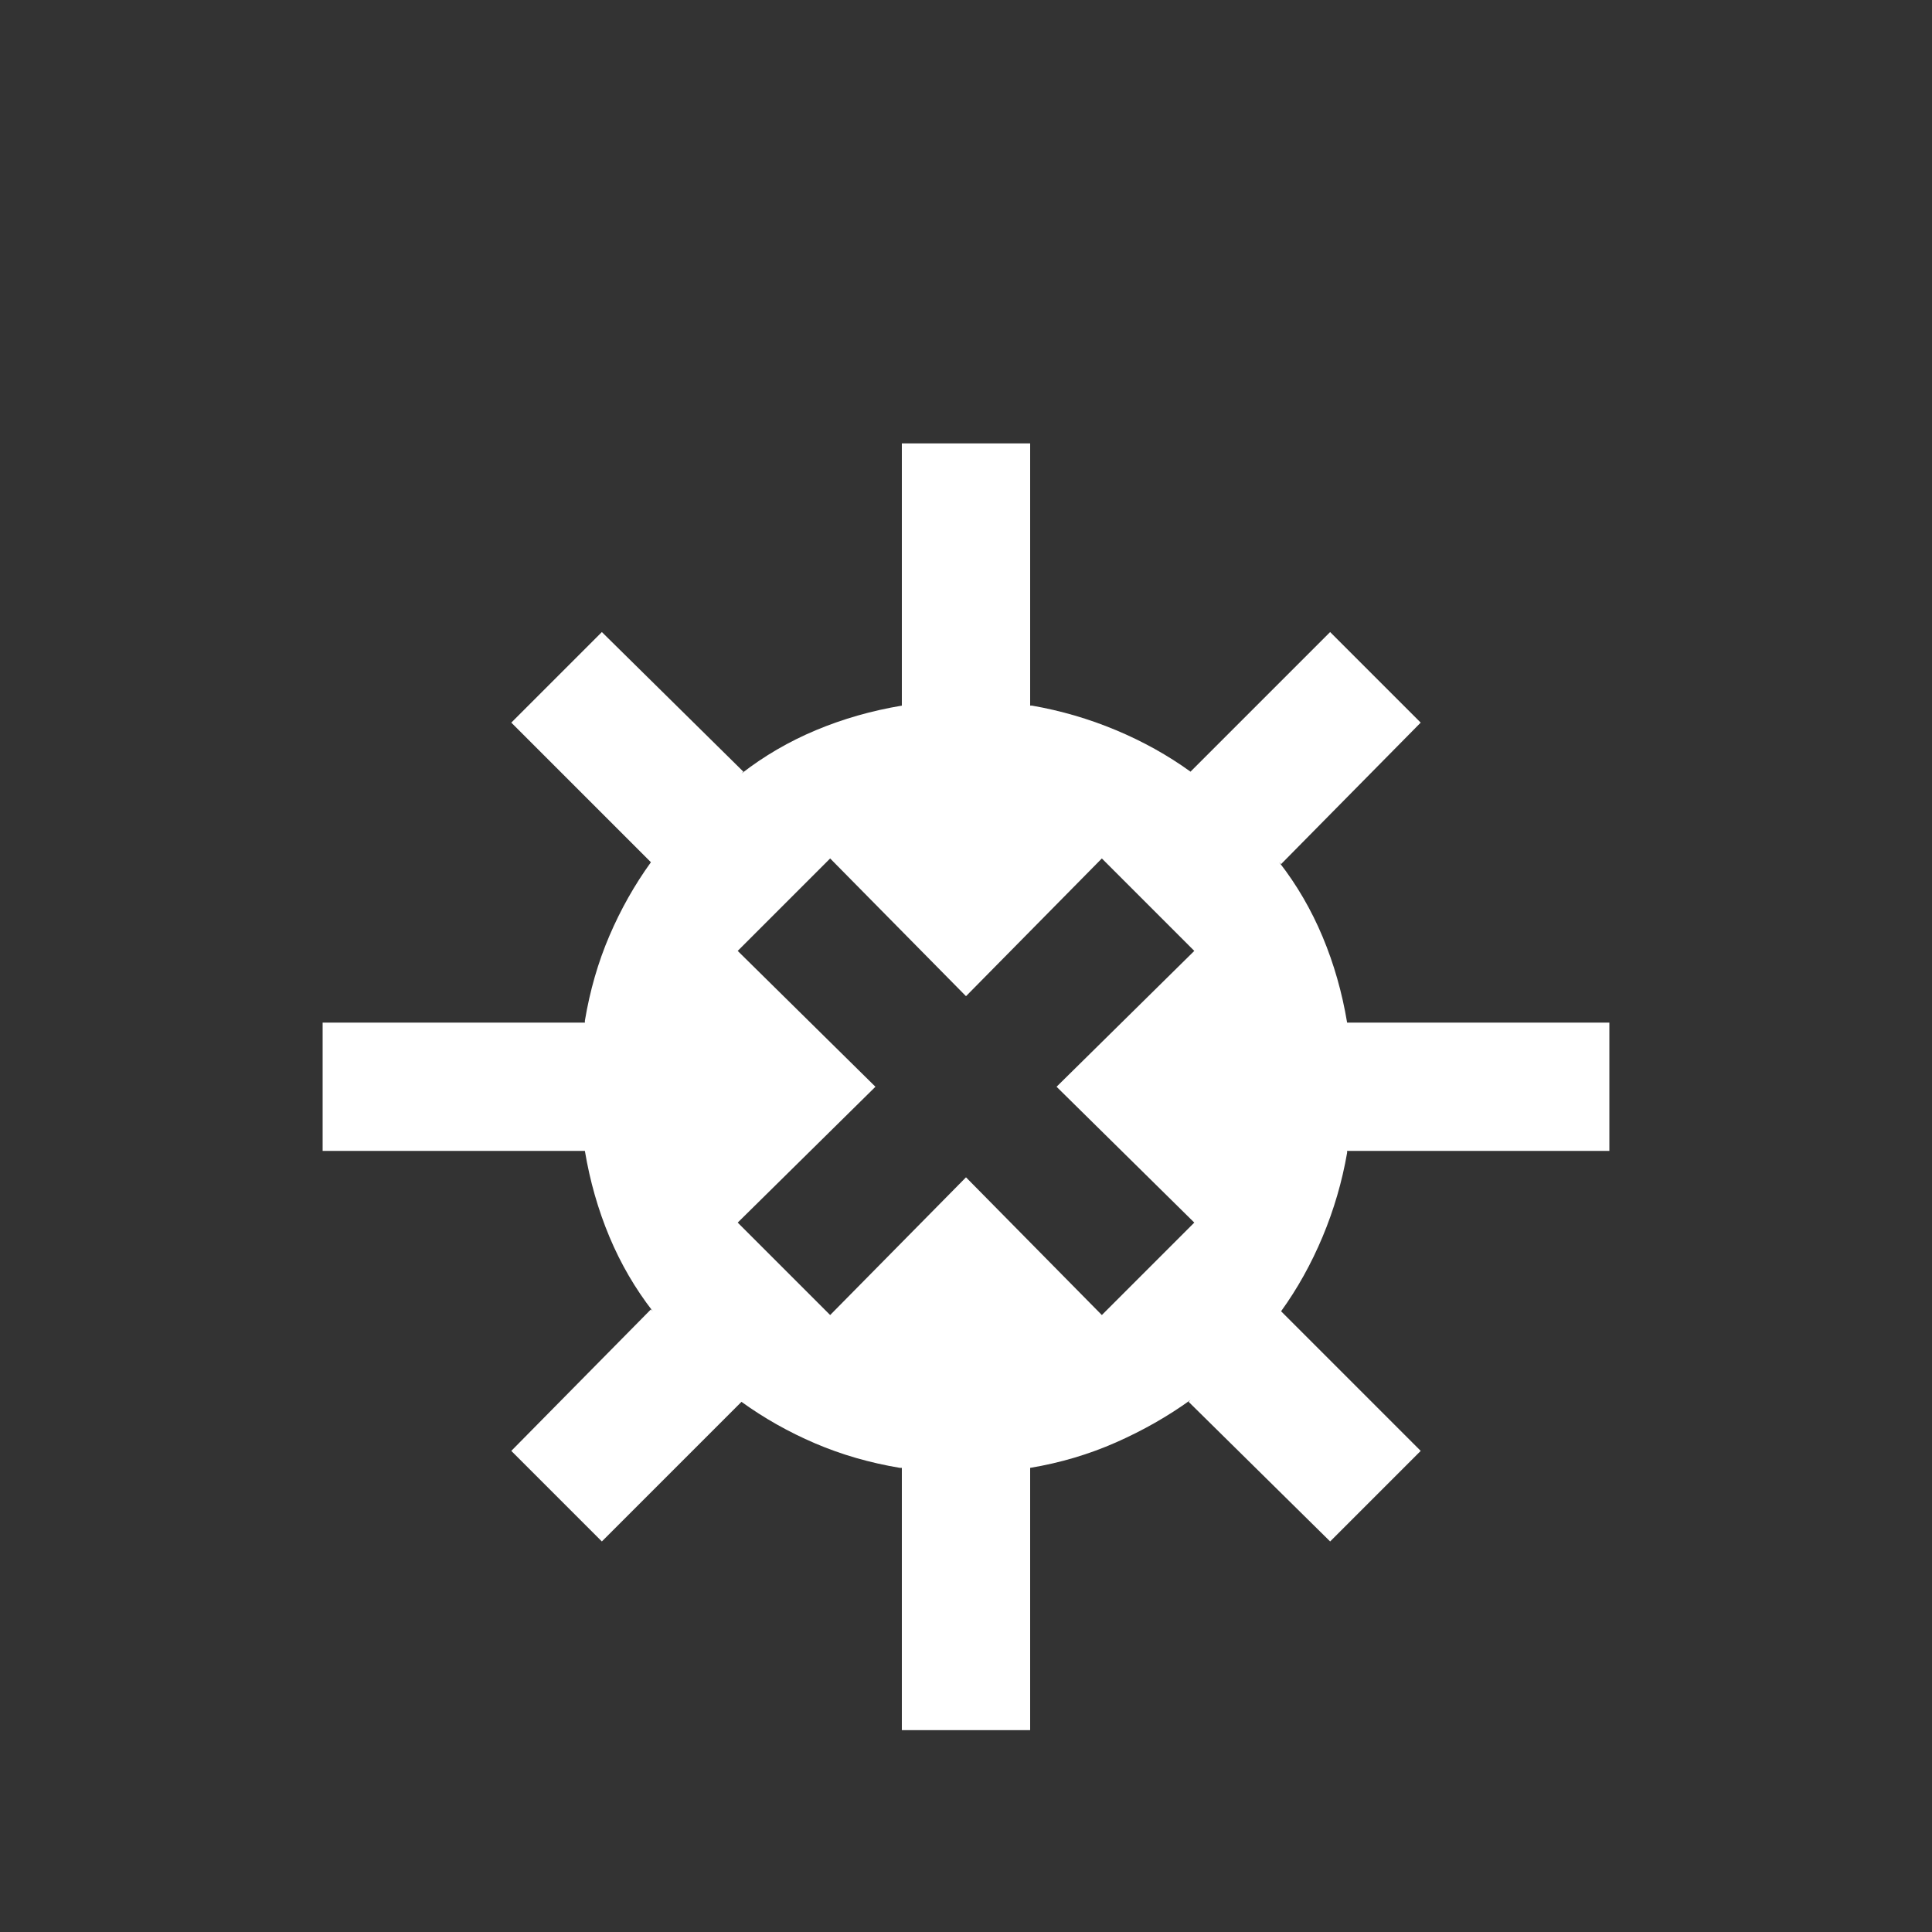 <?xml version="1.0" encoding="UTF-8" standalone="no"?>
<svg
   version="1.1"
   viewBox="0 -64 1024 1024"
   width="512"
   height="512"
   id="svg1"
   sodipodi:docname="mine.svg"
   inkscape:version="1.3.1 (91b66b0783, 2023-11-16)"
   xmlns:inkscape="http://www.inkscape.org/namespaces/inkscape"
   xmlns:sodipodi="http://sodipodi.sourceforge.net/DTD/sodipodi-0.dtd"
   xmlns="http://www.w3.org/2000/svg"
   xmlns:svg="http://www.w3.org/2000/svg">
  <rect x="0" y="-64" width="1024" height="1024" fill="#333333" stroke="none"/>
  <defs
     id="defs1" />
  <sodipodi:namedview
     id="namedview1"
     pagecolor="#ffffff"
     bordercolor="#000000"
     borderopacity="0.25"
     inkscape:showpageshadow="2"
     inkscape:pageopacity="0.0"
     inkscape:pagecheckerboard="0"
     inkscape:deskcolor="#d1d1d1"
     inkscape:zoom="1.5742188"
     inkscape:cx="256"
     inkscape:cy="255.68238"
     inkscape:window-width="1920"
     inkscape:window-height="1009"
     inkscape:window-x="3832"
     inkscape:window-y="-8"
     inkscape:window-maximized="1"
     inkscape:current-layer="svg1" />
  <g
     transform="matrix(1 0 0 -1 0 960)"
     id="g1"
     style="fill:#ffffff">
    <path
       fill="currentColor"
       d="M478 789v-139q-24 -4 -45.5 -13t-39.5 -23l1 1l-75 74l-48 -48l74 -74q-13 -18 -22 -39t-13 -45v-1h-139v-68h139q4 -24 13 -45.5t23 -39.5l-1 1l-74 -75l48 -48l74 74q18 -13 39 -22t45 -13h1v-139h68v139q24 4 45.5 13.5t39.5 22.5l-1 -1l75 -74l48 48l-74 74 q13 18 22 39.5t13 44.5v1h139v68h-139q-4 24 -13 45.5t-23 39.5l1 -1l74 75l-48 48l-74 -74q-18 13 -39.5 22t-44.5 13h-1v139h-68zM440 569l72 -73l72 73l49 -49l-73 -72l73 -72l-49 -49l-72 73l-72 -73l-49 49l73 72l-73 72z"
       id="path1"
       style="fill:#ffffff" />
  </g>
</svg>
